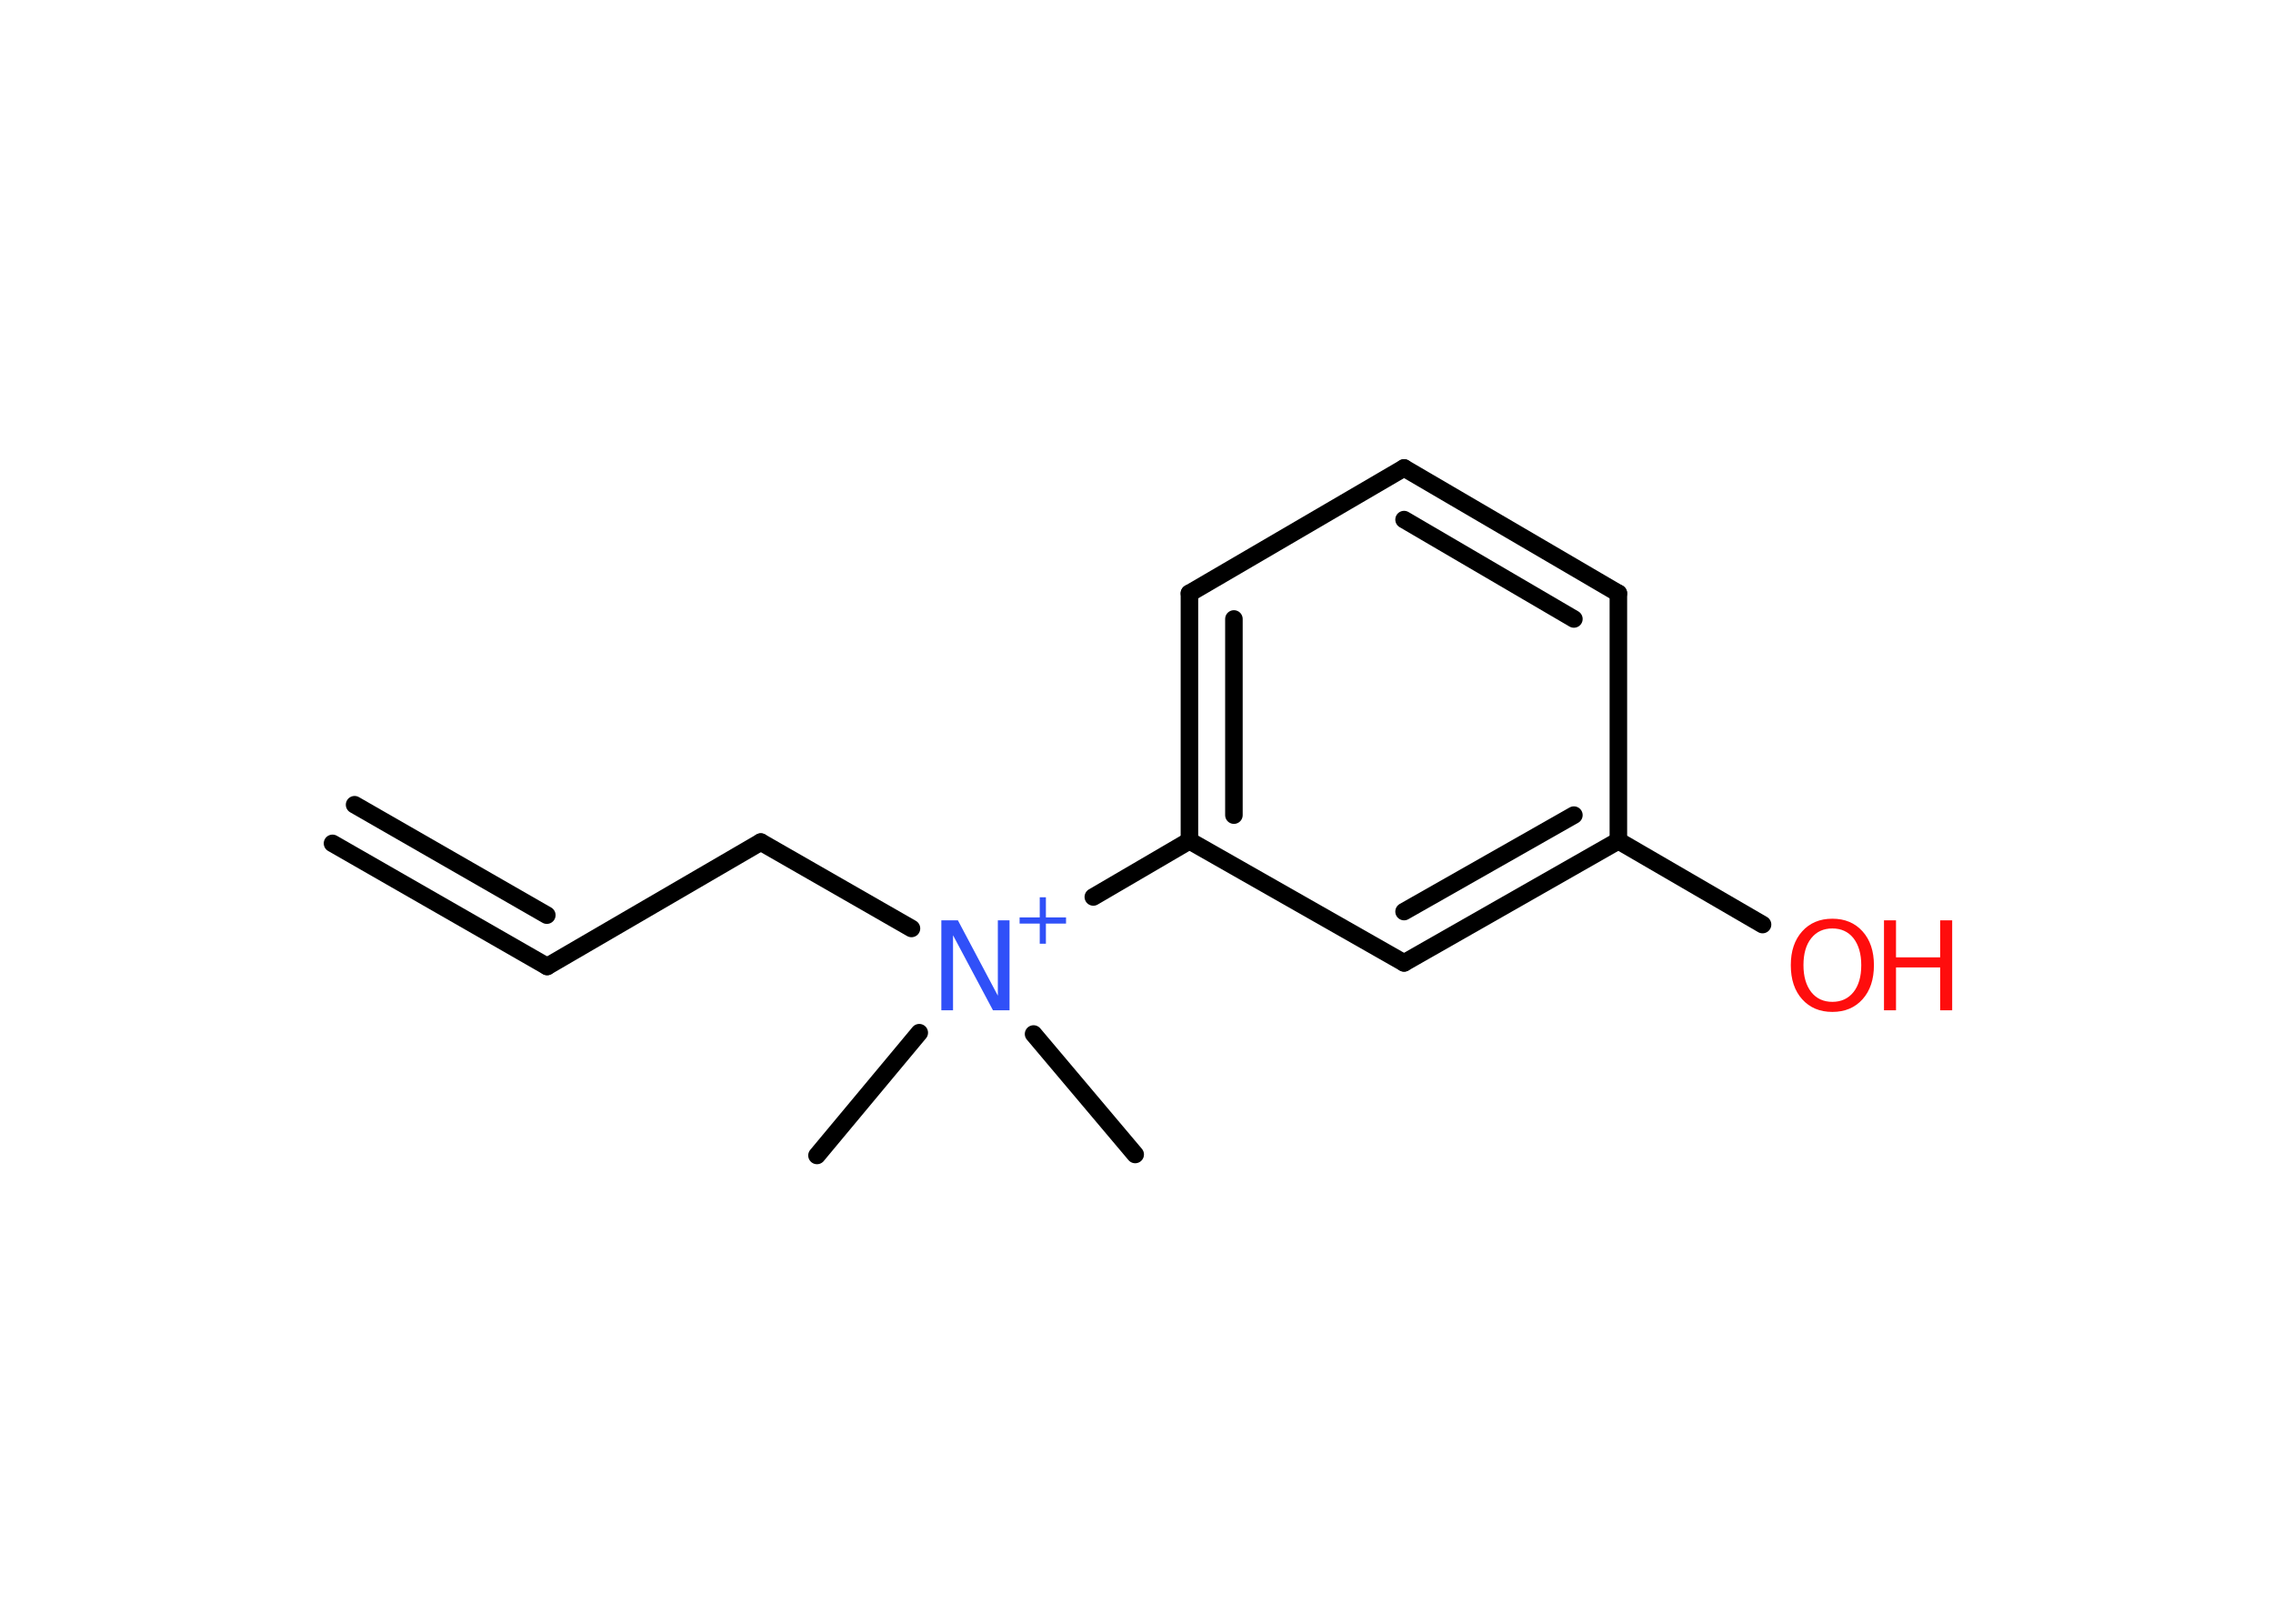<?xml version='1.0' encoding='UTF-8'?>
<!DOCTYPE svg PUBLIC "-//W3C//DTD SVG 1.1//EN" "http://www.w3.org/Graphics/SVG/1.1/DTD/svg11.dtd">
<svg version='1.2' xmlns='http://www.w3.org/2000/svg' xmlns:xlink='http://www.w3.org/1999/xlink' width='70.0mm' height='50.0mm' viewBox='0 0 70.0 50.0'>
  <desc>Generated by the Chemistry Development Kit (http://github.com/cdk)</desc>
  <g stroke-linecap='round' stroke-linejoin='round' stroke='#000000' stroke-width='.54' fill='#FF0D0D'>
    <rect x='.0' y='.0' width='70.0' height='50.0' fill='#FFFFFF' stroke='none'/>
    <g id='mol1' class='mol'>
      <g id='mol1bnd1' class='bond'>
        <line x1='16.85' y1='29.76' x2='10.24' y2='25.97'/>
        <line x1='16.84' y1='28.18' x2='10.92' y2='24.78'/>
      </g>
      <line id='mol1bnd2' class='bond' x1='16.85' y1='29.76' x2='23.43' y2='25.93'/>
      <line id='mol1bnd3' class='bond' x1='23.43' y1='25.93' x2='28.07' y2='28.59'/>
      <line id='mol1bnd4' class='bond' x1='28.31' y1='31.8' x2='25.16' y2='35.58'/>
      <line id='mol1bnd5' class='bond' x1='31.83' y1='31.84' x2='34.96' y2='35.55'/>
      <line id='mol1bnd6' class='bond' x1='33.67' y1='27.62' x2='36.63' y2='25.89'/>
      <g id='mol1bnd7' class='bond'>
        <line x1='36.63' y1='18.27' x2='36.63' y2='25.89'/>
        <line x1='38.0' y1='19.06' x2='38.0' y2='25.1'/>
      </g>
      <line id='mol1bnd8' class='bond' x1='36.63' y1='18.27' x2='43.24' y2='14.41'/>
      <g id='mol1bnd9' class='bond'>
        <line x1='49.84' y1='18.27' x2='43.24' y2='14.41'/>
        <line x1='48.47' y1='19.06' x2='43.24' y2='16.0'/>
      </g>
      <line id='mol1bnd10' class='bond' x1='49.84' y1='18.27' x2='49.84' y2='25.89'/>
      <line id='mol1bnd11' class='bond' x1='49.84' y1='25.89' x2='54.28' y2='28.47'/>
      <g id='mol1bnd12' class='bond'>
        <line x1='43.24' y1='29.65' x2='49.84' y2='25.89'/>
        <line x1='43.24' y1='28.07' x2='48.47' y2='25.1'/>
      </g>
      <line id='mol1bnd13' class='bond' x1='36.63' y1='25.89' x2='43.24' y2='29.65'/>
      <g id='mol1atm4' class='atom'>
        <path d='M29.0 28.34h.5l1.23 2.32v-2.32h.36v2.77h-.51l-1.23 -2.31v2.31h-.36v-2.77z' stroke='none' fill='#3050F8'/>
        <path d='M32.21 27.63v.62h.62v.19h-.62v.62h-.19v-.62h-.62v-.19h.62v-.62h.19z' stroke='none' fill='#3050F8'/>
      </g>
      <g id='mol1atm12' class='atom'>
        <path d='M56.43 28.59q-.41 .0 -.65 .3q-.24 .3 -.24 .83q.0 .52 .24 .83q.24 .3 .65 .3q.41 .0 .65 -.3q.24 -.3 .24 -.83q.0 -.52 -.24 -.83q-.24 -.3 -.65 -.3zM56.43 28.29q.58 .0 .93 .39q.35 .39 .35 1.04q.0 .66 -.35 1.05q-.35 .39 -.93 .39q-.58 .0 -.93 -.39q-.35 -.39 -.35 -1.05q.0 -.65 .35 -1.04q.35 -.39 .93 -.39z' stroke='none'/>
        <path d='M58.02 28.34h.37v1.14h1.36v-1.14h.37v2.77h-.37v-1.32h-1.36v1.32h-.37v-2.77z' stroke='none'/>
      </g>
    </g>
  </g>
</svg>
